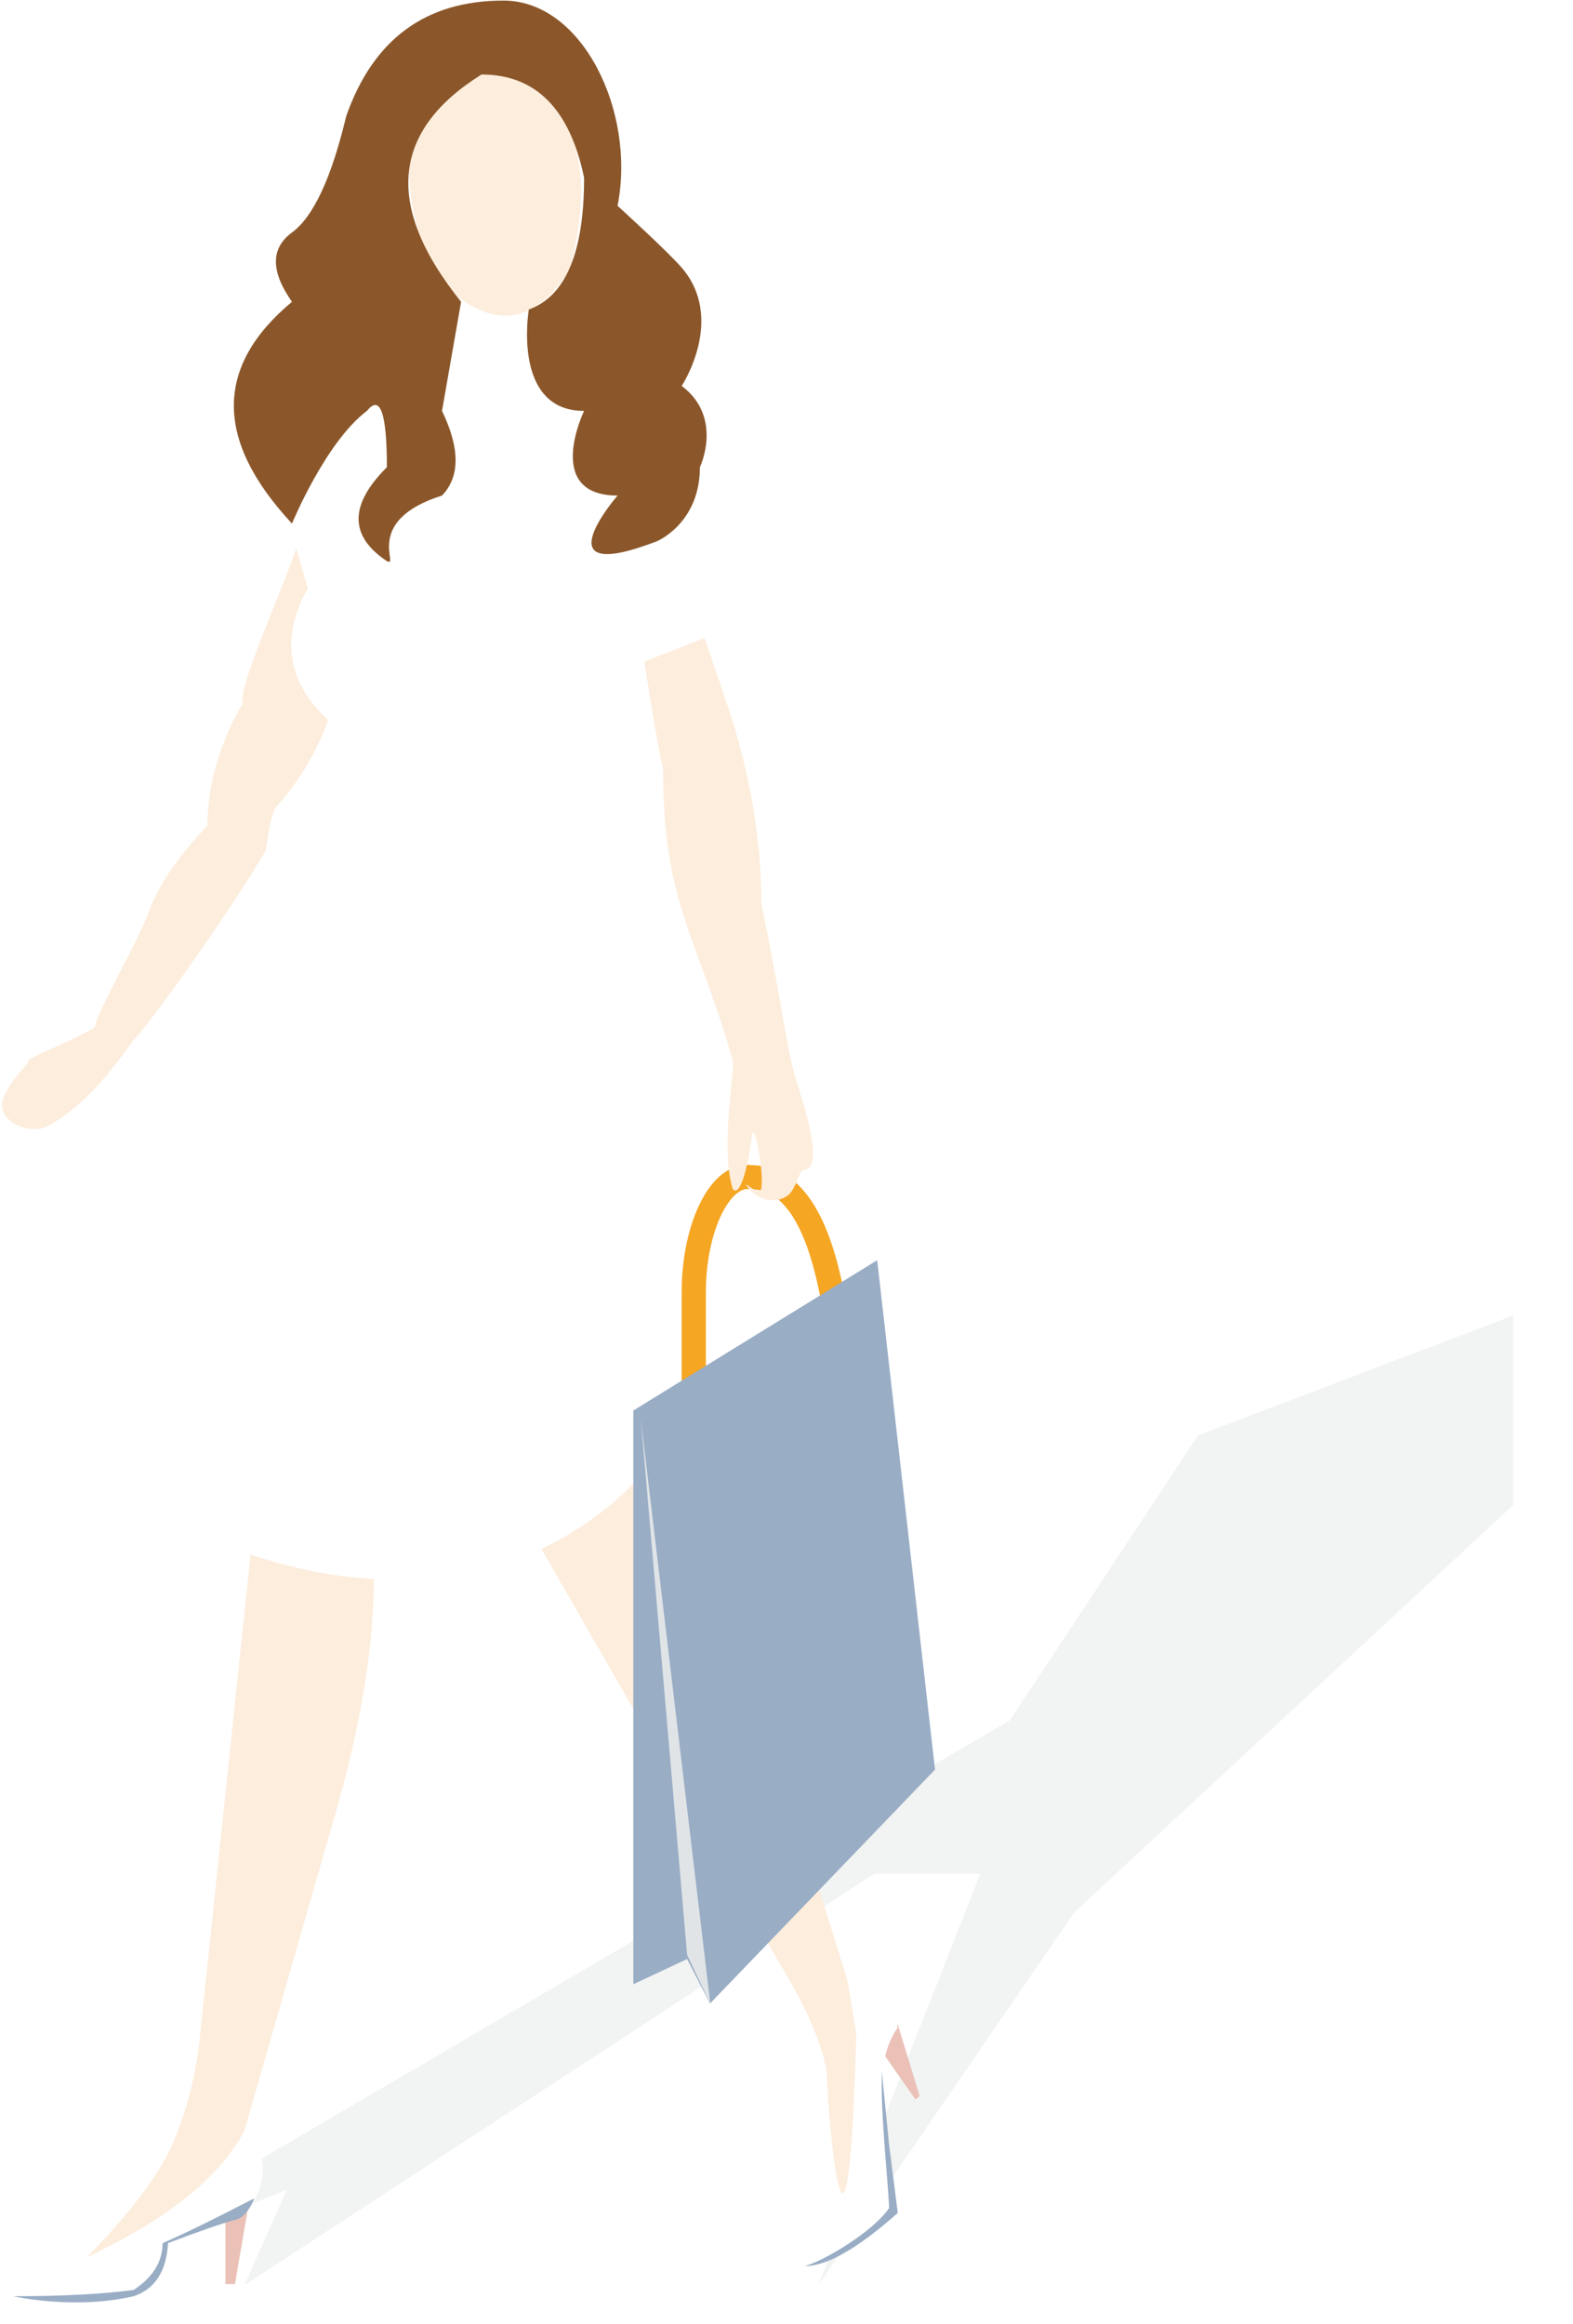 <?xml version="1.0" encoding="UTF-8"?>
<svg width="65px" height="96px" viewBox="0 0 65 96" version="1.1" xmlns="http://www.w3.org/2000/svg" xmlns:xlink="http://www.w3.org/1999/xlink">
    <!-- Generator: Sketch 49.3 (51167) - http://www.bohemiancoding.com/sketch -->
    <title>girl</title>
    <desc>Created with Sketch.</desc>
    <defs>
        <filter x="-6.3%" y="-9.5%" width="112.5%" height="118.9%" filterUnits="objectBoundingBox" id="filter-1">
            <feGaussianBlur stdDeviation="1.264" in="SourceGraphic"></feGaussianBlur>
        </filter>
    </defs>
    <g id="Page-1" stroke="none" stroke-width="1" fill="none" fill-rule="evenodd">
        <g id="订房-敬请期待" transform="translate(-661, -1160)">
            <g id="Group" transform="translate(20, 1112)">
                <g id="girl" transform="translate(641, 48)">
                    <polygon id="Path-2" fill-opacity="0.14" fill="#A2A7AA" style="mix-blend-mode: darken;" filter="url(#filter-1)" points="41.732 71.054 49.5 59.295 62.525 54.337 62.525 62.168 44.386 78.997 33.819 94.391 40.508 77.392 36.131 77.392 10.1 94.391 11.852 90.452 1.874 94.391"></polygon>
                    <path d="M13.572,29.7 C13.09,31.059 12.364,32.276 11.394,33.351 C11.078,33.918 11.055,34.99 10.949,35.174 C9.464,37.74 6,42.533 5.559,42.914 C5.375,43.072 3.919,45.495 1.946,46.525 C1.331,46.846 0.098,46.446 0.088,45.657 C0.079,44.942 1.274,43.844 1.167,43.841 C0.834,43.832 3.16,42.914 3.919,42.436 C3.919,41.965 5.757,38.773 6.12,37.74 C6.83,35.72 8.643,34.135 8.576,34.042 C8.576,31.307 10.033,29.062 10.033,29.062 C9.812,28.286 12.06,23.568 12.348,22.262 C12.532,21.429 12.94,23.909 13.572,29.7 Z" id="Path-32" fill="#FDEDDC"></path>
                    <polygon id="Path-36" fill="#EBC1B7" points="9.71 94.343 10.263 91.107 9.315 91.107 9.315 94.343"></polygon>
                    <polygon id="Path-38" fill="#EBC1B7" points="37.829 86.719 38.001 86.576 37.096 83.612 36.518 84.847"></polygon>
                    <path d="M34.202,86.521 C34.633,89.331 34.378,91.34 33.437,92.548 C32.496,93.755 32.967,93.94 34.848,93.101 L37.097,91.405 L36.6,87.43 C36.319,85.826 36.484,84.599 37.097,83.75 C37.097,83.75 36.041,81.679 35.413,82.63 C34.995,83.265 34.591,84.561 34.202,86.521 Z" id="Path-37" fill="#FFFFFF"></path>
                    <path d="M36.738,91.207 C36.019,92.236 33.978,93.413 33.255,93.601 C34.167,93.601 35.448,92.869 37.097,91.405 L36.738,88.561 L36.435,85.54 C36.435,85.386 36.435,85.59 36.435,86.153 C36.435,87.808 36.738,90.616 36.738,91.207 Z" id="Path-37" fill="#99ADC5"></path>
                    <path d="M0.55,94.845 C0.55,94.845 3.037,95.417 5.524,94.845 C6.405,94.547 6.845,93.816 6.845,92.651 L9.994,91.547 C11.018,90.429 11.136,89.251 10.347,88.013 C9.559,86.775 8.012,87.747 5.706,90.93 C4.333,92.738 2.614,94.043 0.55,94.845 Z" id="Path-35" fill="#FFFFFF"></path>
                    <path d="M0.55,94.845 C0.55,94.845 3.037,95.417 5.524,94.845 C6.405,94.547 6.878,93.816 6.943,92.651 C8.24,92.158 9.19,91.83 9.793,91.666 C10.167,91.565 10.474,90.944 10.503,90.807 C10.471,90.807 8.224,92.006 6.718,92.651 C6.718,93.414 6.32,94.059 5.524,94.585 C4.217,94.759 2.559,94.845 0.55,94.845 Z" id="Path-35" fill="#99ADC5"></path>
                    <path d="M21.906,63.167 L32.997,82.452 C33.789,84.023 34.185,85.191 34.185,85.956 C34.185,87.104 35.015,96.898 35.385,84.001 C35.385,84.001 35.262,83.264 35.015,81.789 L32.629,74.152 L30.712,67.969 L26.113,60.73 L21.906,63.167 Z" id="Path-34" fill="#FDEDDC"></path>
                    <path d="M10.45,63.298 L8.261,84.144 C8.094,85.702 7.733,87.139 7.178,88.453 C6.624,89.767 5.426,91.362 3.584,93.239 C6.926,91.662 9.098,89.919 10.099,88.009 C10.099,88.009 11.407,83.452 14.024,74.337 C14.973,70.868 15.448,67.822 15.448,65.198 C15.448,62.574 13.782,61.941 10.45,63.298 Z" id="Path-33" fill="#FDEDDC"></path>
                    <path d="M16.853,11.922 L24.556,11.922 C27.191,18.608 28.899,22.735 29.679,24.301 C30.85,26.65 26.56,27.297 26.56,27.297 C25.997,25.325 25.668,24.811 25.573,25.754 C24.194,29.643 22.88,33.285 21.629,36.68 C22.535,37.71 24.386,38.314 24.556,40.789 C25.343,52.254 29.263,57.088 28.783,57.895 C20.837,71.257 5.248,62.536 5.834,61.499 C9.934,54.241 11.808,38.586 13.563,36.68 C14.148,36.044 15.255,32.832 13.563,29.749 C11.863,28.17 11.58,26.354 12.715,24.301 L11.808,21.113 L16.853,11.922 Z" id="Path-32" fill="#FFFFFF"></path>
                    <path d="M31.045,48.626 C29.774,48.418 28.668,50.686 28.668,53.368 C28.668,55.156 28.668,56.555 28.668,57.564 L34.532,54.327 C33.949,50.527 32.786,48.626 31.045,48.626 Z" id="Path-39" stroke="#F5A623"></path>
                    <polygon id="Path-40" fill="#99ADC5" points="26.171 58.261 26.171 81.959 28.393 80.917 29.338 82.756 38.637 73.093 36.248 52.052"></polygon>
                    <polygon id="Path-41" fill="#E0E4E7" points="28.393 80.743 26.482 58.624 29.352 82.768"></polygon>
                    <path d="M30.264,29.749 C31.064,32.388 31.464,34.92 31.464,37.345 C32.264,41.187 32.521,43.438 32.888,44.579 C33.281,45.803 34.058,48.313 33.22,48.313 C33.021,48.313 32.897,49.154 32.527,49.397 C31.796,49.877 30.991,49.288 30.827,48.919 C30.814,48.89 31.423,49.411 31.464,49.065 C31.561,48.238 31.159,46.34 31.089,46.841 C30.71,49.556 30.314,49.239 30.264,49.065 C29.735,47.231 30.441,43.991 30.264,43.747 C28.783,38.586 27.399,37.345 27.399,31.731 C27.178,30.954 26.627,27.326 26.627,27.326 C26.627,27.326 29.116,26.356 29.116,26.356 C29.116,26.356 29.499,27.487 30.264,29.749 Z" id="Path-32" fill="#FDEDDC"></path>
                    <path d="M20.416,2.905 C18.936,3.547 15.261,3.679 17.739,11.159 C20.001,13.666 21.936,13.666 23.544,11.159 C24.716,6.584 23.674,3.833 20.416,2.905 Z" id="Path-30" fill="#FDEDDC"></path>
                    <path d="M15.987,23.177 C16.552,23.468 14.944,21.516 18.265,20.469 C19.012,19.689 19.012,18.524 18.265,16.972 L19.053,12.466 C15.888,8.532 16.169,5.402 19.897,3.078 C22.134,3.078 23.547,4.499 24.136,7.341 C24.136,10.422 23.375,12.236 21.852,12.784 C21.852,12.784 21.135,16.972 24.136,16.972 C24.136,16.972 22.441,20.469 25.519,20.469 C25.519,20.469 22.235,24.247 27.141,22.358 C27.141,22.358 28.921,21.625 28.921,19.298 C28.921,19.298 29.905,17.25 28.17,15.939 C28.17,15.939 29.994,13.177 28.17,11.057 C27.584,10.377 25.519,8.501 25.519,8.501 C26.285,4.631 24.077,0.024 20.805,0.024 C17.593,0.024 15.427,1.614 14.307,4.795 C13.697,7.352 12.949,8.955 12.065,9.604 C11.18,10.253 11.18,11.207 12.065,12.466 C8.863,15.134 8.863,18.187 12.065,21.626 C12.065,21.626 13.457,18.25 15.163,16.972 C15.712,16.283 15.987,17.059 15.987,19.298 C14.428,20.85 14.428,22.143 15.987,23.177 Z" id="Path-31" fill="#8B572A"></path>
                </g>
            </g>
        </g>
    </g>
</svg>